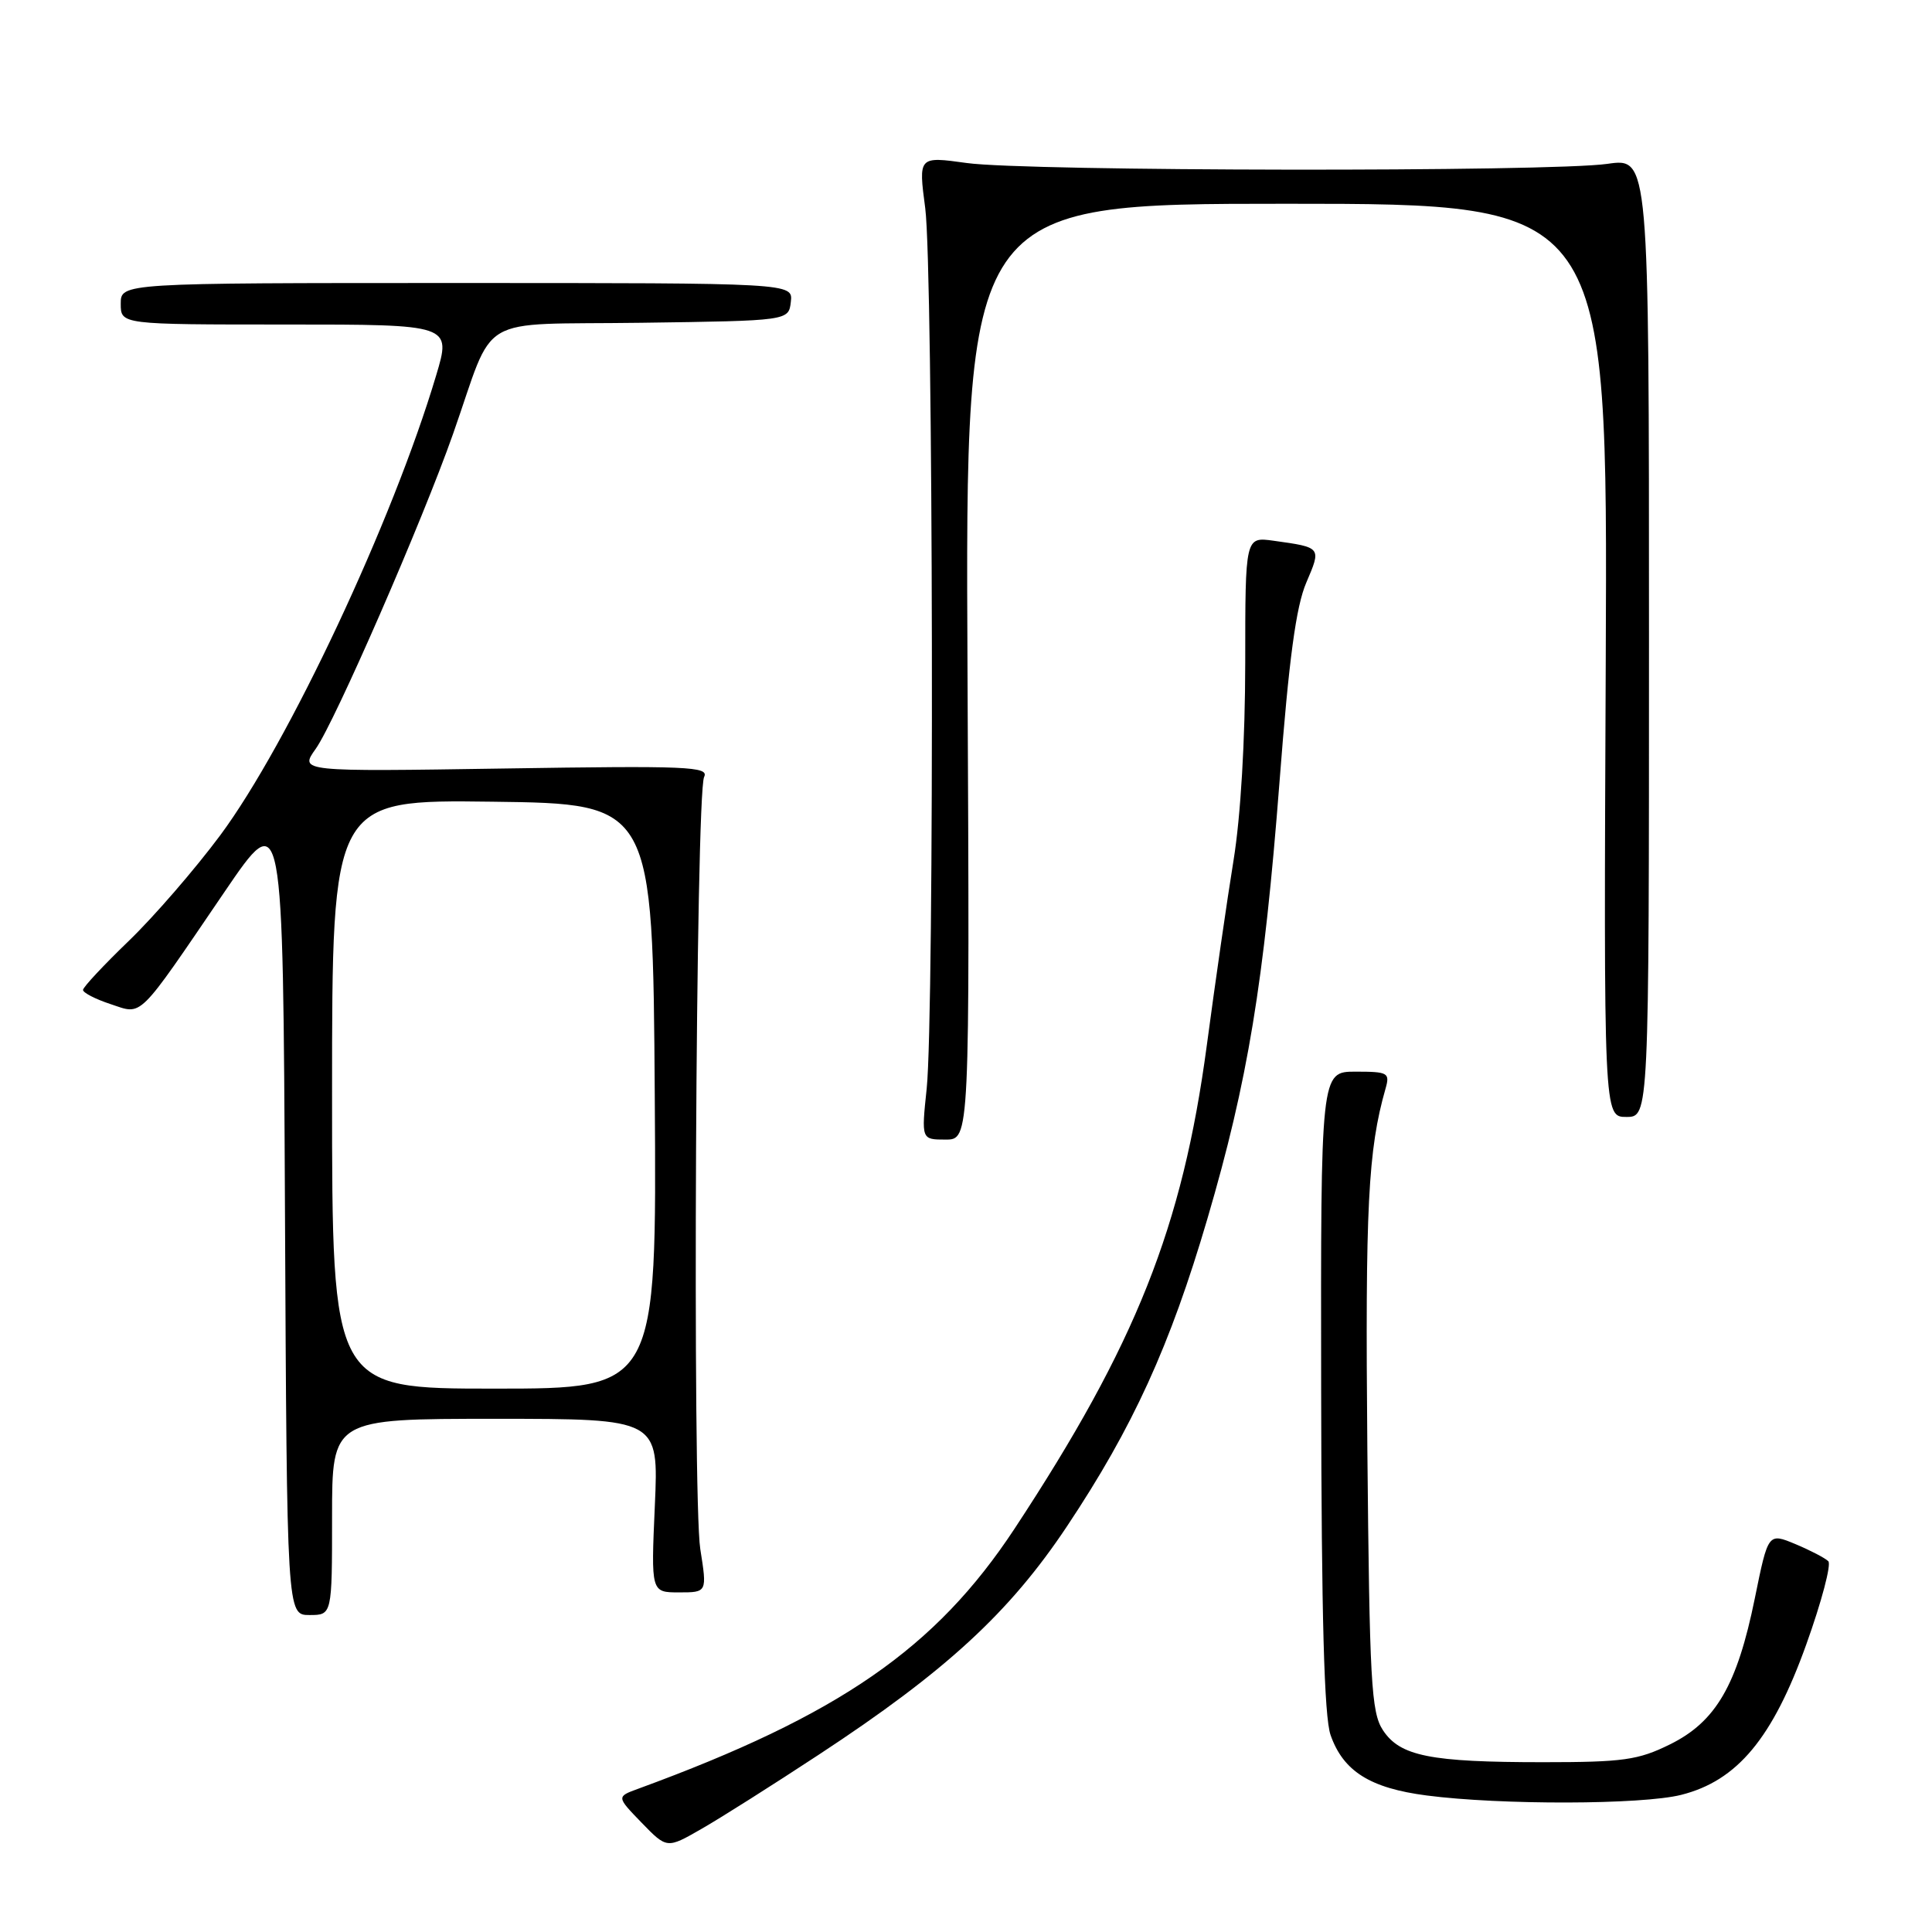 <?xml version="1.0" encoding="UTF-8" standalone="no"?>
<!DOCTYPE svg PUBLIC "-//W3C//DTD SVG 1.1//EN" "http://www.w3.org/Graphics/SVG/1.1/DTD/svg11.dtd" >
<svg xmlns="http://www.w3.org/2000/svg" xmlns:xlink="http://www.w3.org/1999/xlink" version="1.1" viewBox="0 0 256 256">
 <g >
 <path fill="currentColor"
d=" M 108.50 232.50 C 125.33 221.45 133.77 213.68 141.39 202.23 C 150.11 189.14 155.04 178.34 159.99 161.48 C 165.35 143.21 167.48 130.28 169.55 103.50 C 170.79 87.33 171.73 80.36 173.09 77.20 C 175.10 72.50 175.13 72.54 168.75 71.65 C 165.00 71.13 165.00 71.13 165.00 87.81 C 164.99 98.06 164.40 108.17 163.45 114.00 C 162.60 119.22 161.01 130.25 159.91 138.50 C 156.69 162.60 150.51 178.14 134.44 202.55 C 123.98 218.43 111.21 227.26 84.59 237.01 C 81.68 238.07 81.68 238.07 85.02 241.52 C 88.37 244.97 88.37 244.97 92.93 242.35 C 95.45 240.91 102.45 236.48 108.50 232.50 Z  M 222.76 237.83 C 230.20 235.96 234.89 230.32 239.34 217.90 C 241.37 212.25 242.68 207.28 242.26 206.87 C 241.84 206.45 239.88 205.43 237.90 204.60 C 234.29 203.10 234.29 203.10 232.52 211.80 C 230.18 223.30 227.36 228.15 221.26 231.15 C 217.07 233.22 215.07 233.50 204.50 233.50 C 189.48 233.50 185.51 232.70 183.24 229.25 C 181.69 226.88 181.47 222.86 181.18 191.89 C 180.89 159.90 181.27 152.37 183.59 144.25 C 184.19 142.15 183.93 142.00 179.62 142.00 C 175.00 142.00 175.00 142.00 175.06 184.25 C 175.10 214.28 175.46 227.48 176.31 229.91 C 177.99 234.70 181.55 236.94 189.04 237.91 C 198.89 239.19 217.56 239.14 222.76 237.83 Z  M 44.00 201.00 C 44.00 188.00 44.00 188.00 65.64 188.00 C 87.28 188.00 87.28 188.00 86.77 199.50 C 86.26 211.00 86.26 211.00 89.98 211.00 C 93.70 211.00 93.70 211.00 92.79 205.25 C 91.73 198.49 92.19 105.22 93.30 102.95 C 93.98 101.57 91.17 101.45 66.87 101.83 C 39.68 102.25 39.68 102.25 41.83 99.23 C 44.35 95.70 55.97 69.05 60.03 57.50 C 65.74 41.27 62.67 43.08 84.96 42.77 C 104.50 42.50 104.50 42.50 104.79 40.00 C 105.08 37.50 105.08 37.50 60.54 37.50 C 16.00 37.50 16.00 37.50 16.00 40.25 C 16.00 43.00 16.00 43.00 37.90 43.00 C 59.81 43.00 59.81 43.00 57.79 49.75 C 52.05 69.02 38.19 98.54 29.19 110.67 C 25.85 115.16 20.40 121.46 17.07 124.67 C 13.74 127.88 11.01 130.80 11.00 131.17 C 11.00 131.54 12.64 132.39 14.65 133.05 C 18.95 134.47 18.06 135.35 29.77 118.15 C 37.50 106.80 37.50 106.80 37.76 160.40 C 38.02 214.00 38.02 214.00 41.01 214.00 C 44.00 214.00 44.00 214.00 44.00 201.00 Z  M 128.20 89.00 C 127.90 27.00 127.90 27.00 170.47 27.00 C 213.03 27.00 213.03 27.00 212.77 87.50 C 212.50 148.00 212.50 148.00 215.50 148.00 C 218.50 148.00 218.50 148.00 218.50 84.46 C 218.50 20.92 218.50 20.92 213.00 21.71 C 205.44 22.80 136.00 22.71 128.10 21.60 C 121.69 20.71 121.69 20.71 122.60 27.60 C 123.66 35.74 123.82 134.44 122.79 144.25 C 122.08 151.00 122.08 151.00 125.29 151.00 C 128.50 151.00 128.50 151.00 128.20 89.00 Z  M 44.00 144.98 C 44.00 105.96 44.00 105.96 65.25 106.23 C 86.50 106.50 86.50 106.50 86.76 145.25 C 87.02 184.00 87.02 184.00 65.51 184.00 C 44.00 184.00 44.00 184.00 44.00 144.98 Z "/>
</g>
</svg>
